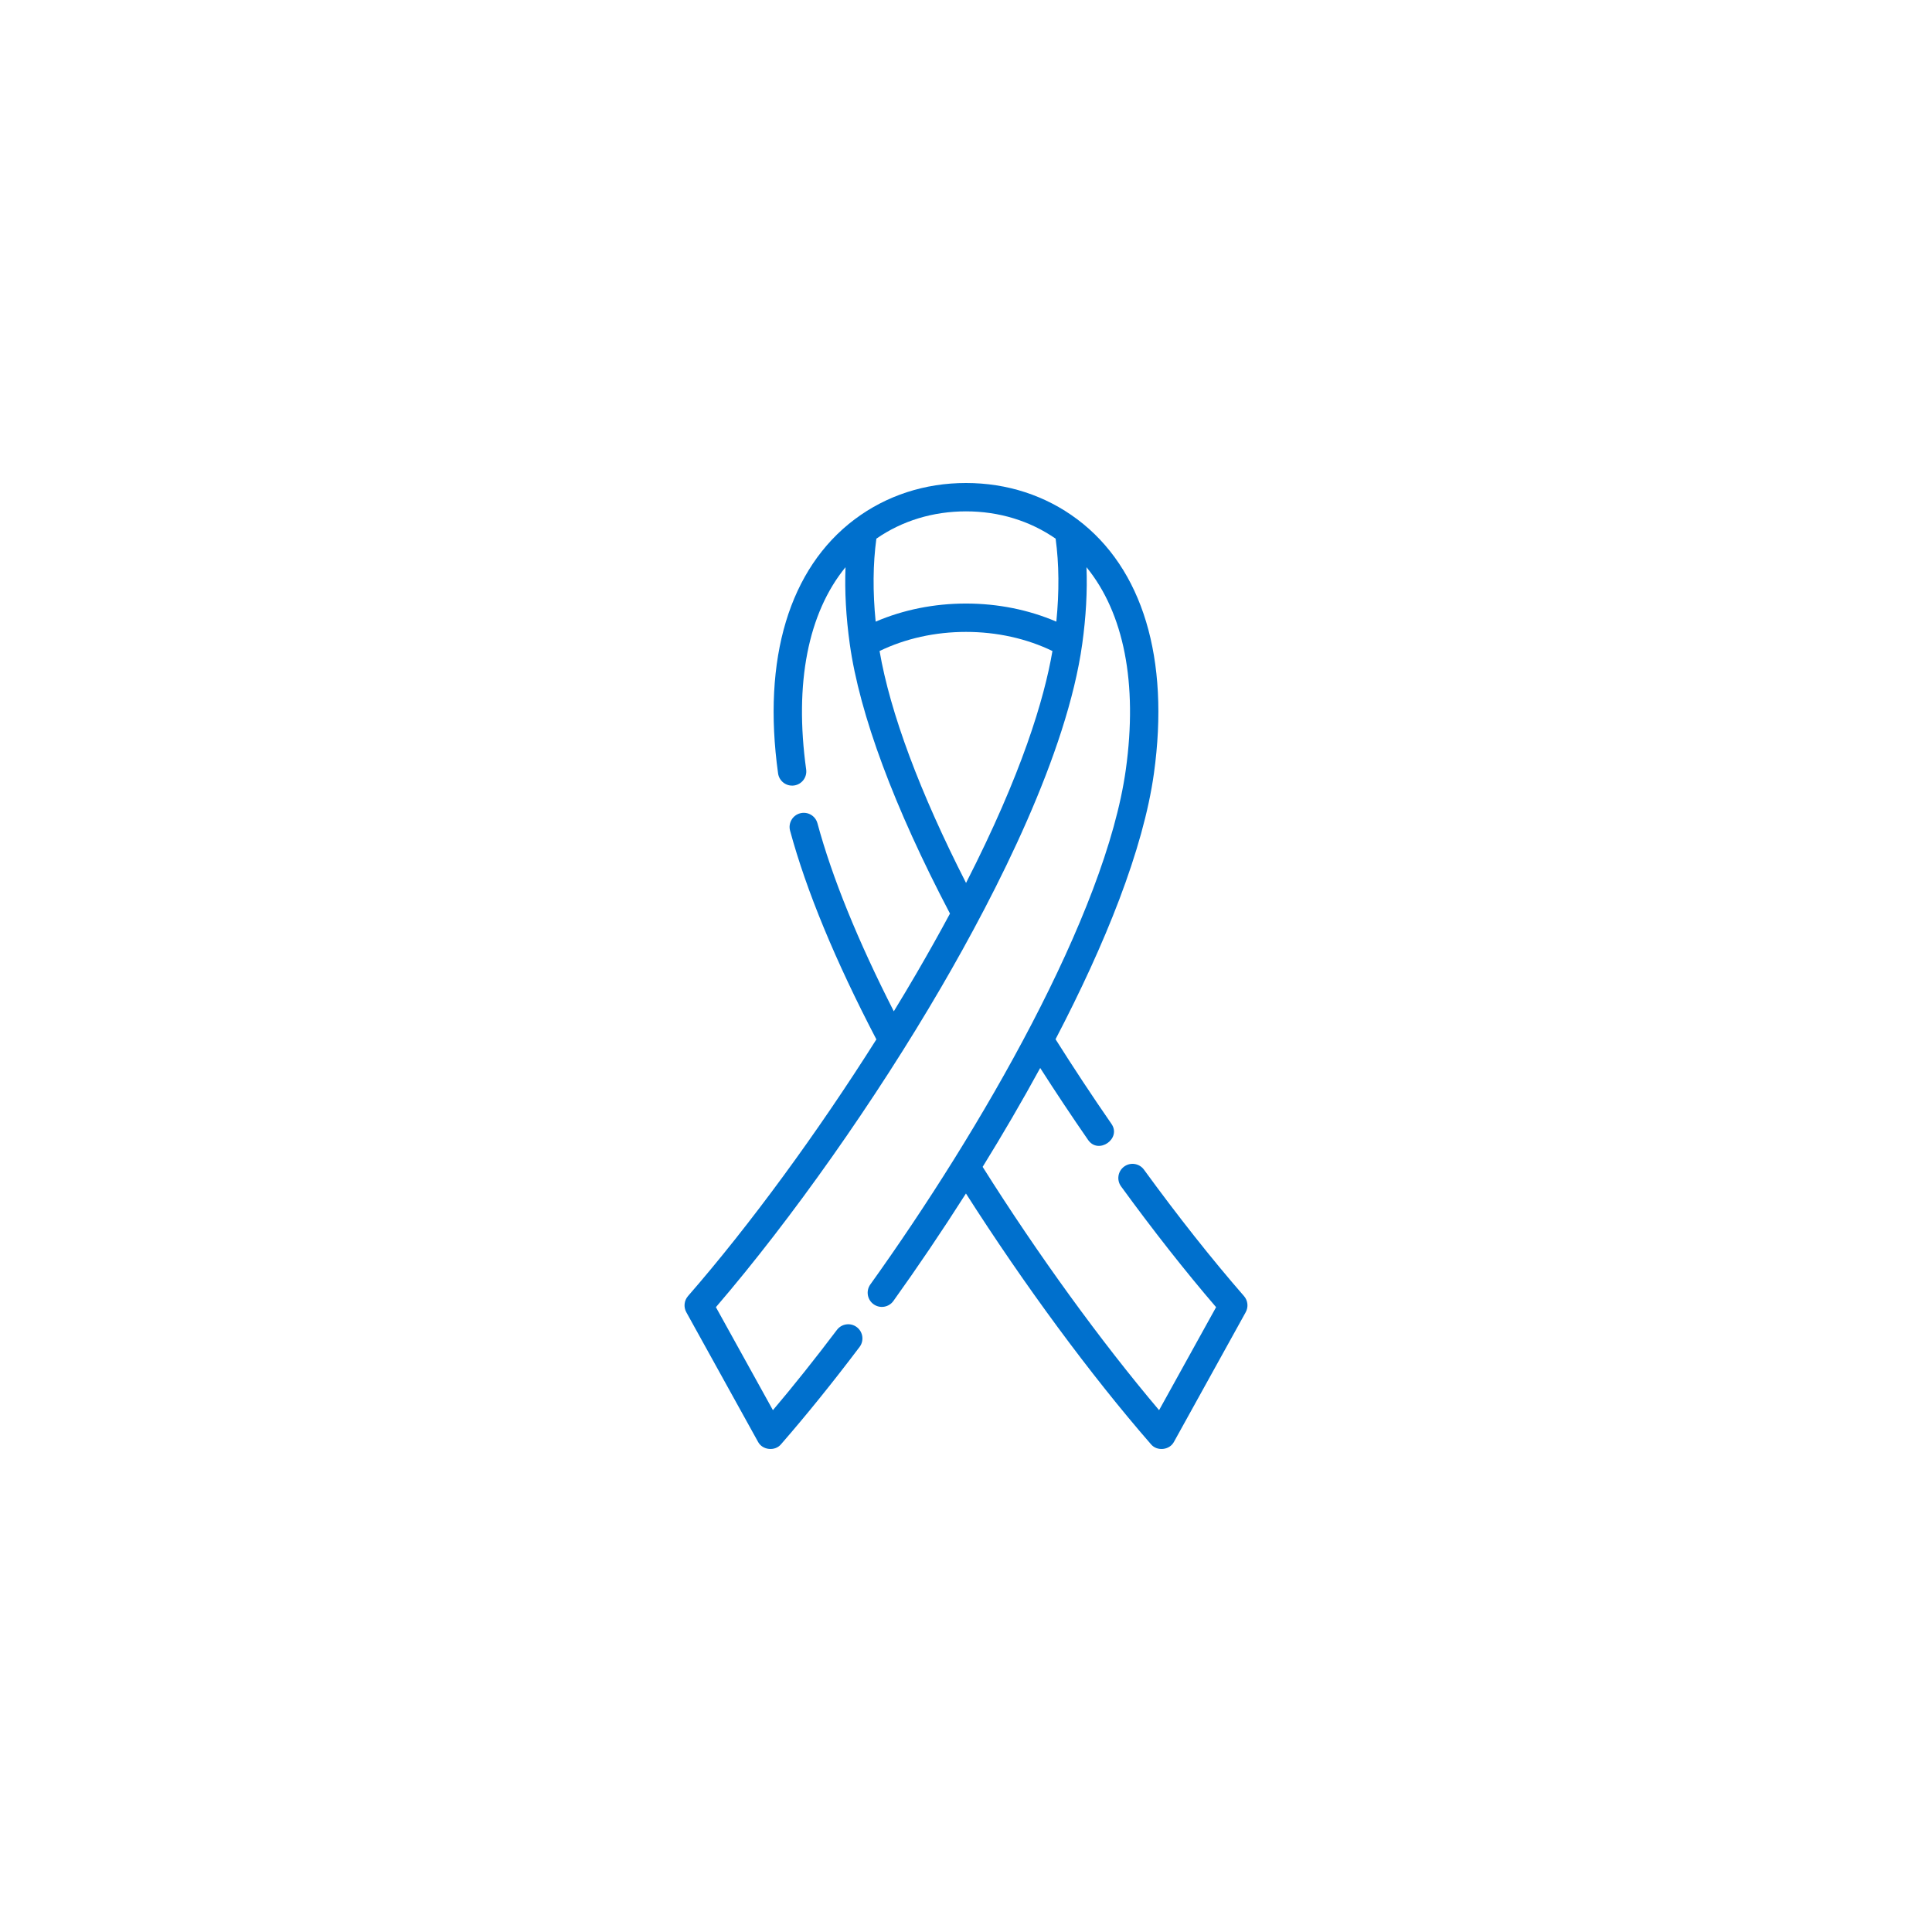 <?xml version="1.0"?>
<svg xmlns="http://www.w3.org/2000/svg" xmlns:xlink="http://www.w3.org/1999/xlink" xmlns:svgjs="http://svgjs.com/svgjs" version="1.1" width="512" height="512" x="0" y="0" viewBox="0 0 512 512" style="enable-background:new 0 0 512 512" xml:space="preserve"><g transform="matrix(0.5,0,0,0.5,128,128)"><g xmlns="http://www.w3.org/2000/svg"><path d="m403.335 430.939c-17.067-19.591-34.901-42.129-53.005-66.988-2.443-3.354-7.143-4.094-10.499-1.65-3.355 2.443-4.094 7.144-1.65 10.499 17.148 23.546 34.075 45.059 50.373 64.026l-30.215 54.594c-30.832-36.424-64.385-82.671-93.516-128.956 10.574-17.121 20.863-34.725 30.505-52.408 8.174 12.766 16.656 25.523 25.327 38.054 5.47 8.112 18.013-.631 12.36-8.552-10.186-14.72-20.101-29.754-29.553-44.742 26.322-50.413 46.527-100.512 52.142-140.895 8.458-60.829-5.967-108.659-40.615-134.679-.03-.023-.064-.038-.094-.06-16.745-12.548-37.106-19.182-58.895-19.182-21.787 0-42.147 6.633-58.89 19.178-.032.023-.067.039-.098.063-34.648 26.02-49.073 73.85-40.615 134.679.572 4.111 4.366 6.98 8.479 6.409 4.111-.572 6.98-4.368 6.409-8.479-6.355-45.707 1.027-82.943 20.85-107.218-.485 12.761.266 26.36 2.252 40.646 5.174 37.217 23.531 86.582 53.121 142.94-5.383 10.02-11.26 20.532-17.689 31.569-3.911 6.713-7.949 13.468-12.084 20.234-19.085-37.465-32.696-70.954-40.47-99.662-1.085-4.006-5.209-6.377-9.218-5.289-4.006 1.085-6.374 5.212-5.29 9.218 8.6 31.761 23.996 68.965 45.739 110.609-31.2 49.424-67.065 98.431-99.831 136.042-2.076 2.383-2.439 5.81-.909 8.575l37.989 68.642c2.327 4.488 9.016 5.207 12.242 1.297 13.386-15.366 27.381-32.701 41.596-51.522 2.502-3.312 1.845-8.025-1.468-10.526-3.311-2.501-8.025-1.844-10.526 1.468-11.538 15.277-22.919 29.548-33.928 42.547l-30.215-54.596c40.231-46.835 84.584-109.777 119.359-169.473 29.656-50.91 66.709-123.823 74.808-182.074 1.986-14.286 2.737-27.885 2.252-40.646 19.823 24.275 27.205 61.511 20.85 107.218-10.673 76.76-76.953 191.326-135.423 272.947-2.417 3.374-1.641 8.069 1.733 10.486 3.373 2.417 8.069 1.641 10.486-1.733 12.665-17.679 25.691-36.902 38.46-56.971 30.861 48.392 66.2 96.326 98.04 132.875 3.227 3.91 9.915 3.19 12.242-1.297l37.989-68.642c1.532-2.765 1.169-6.192-.907-8.575zm-99.831-401.44c1.829 13.408 1.95 28.156.378 43.98-14.655-6.289-30.998-9.587-47.881-9.587-16.884 0-33.227 3.297-47.881 9.587-1.572-15.825-1.452-30.572.378-43.98 13.661-9.473 30.015-14.469 47.502-14.469s33.841 4.996 47.504 14.469zm-93.314 59.552c13.73-6.633 29.45-10.128 45.81-10.128 16.362 0 32.084 3.497 45.816 10.131-4.345 25.354-16.174 64.979-45.791 122.921-24.498-48.037-40.216-90.176-45.835-122.924z" fill="#0070cd" data-original="#000000" style=""/></g></g></svg>
